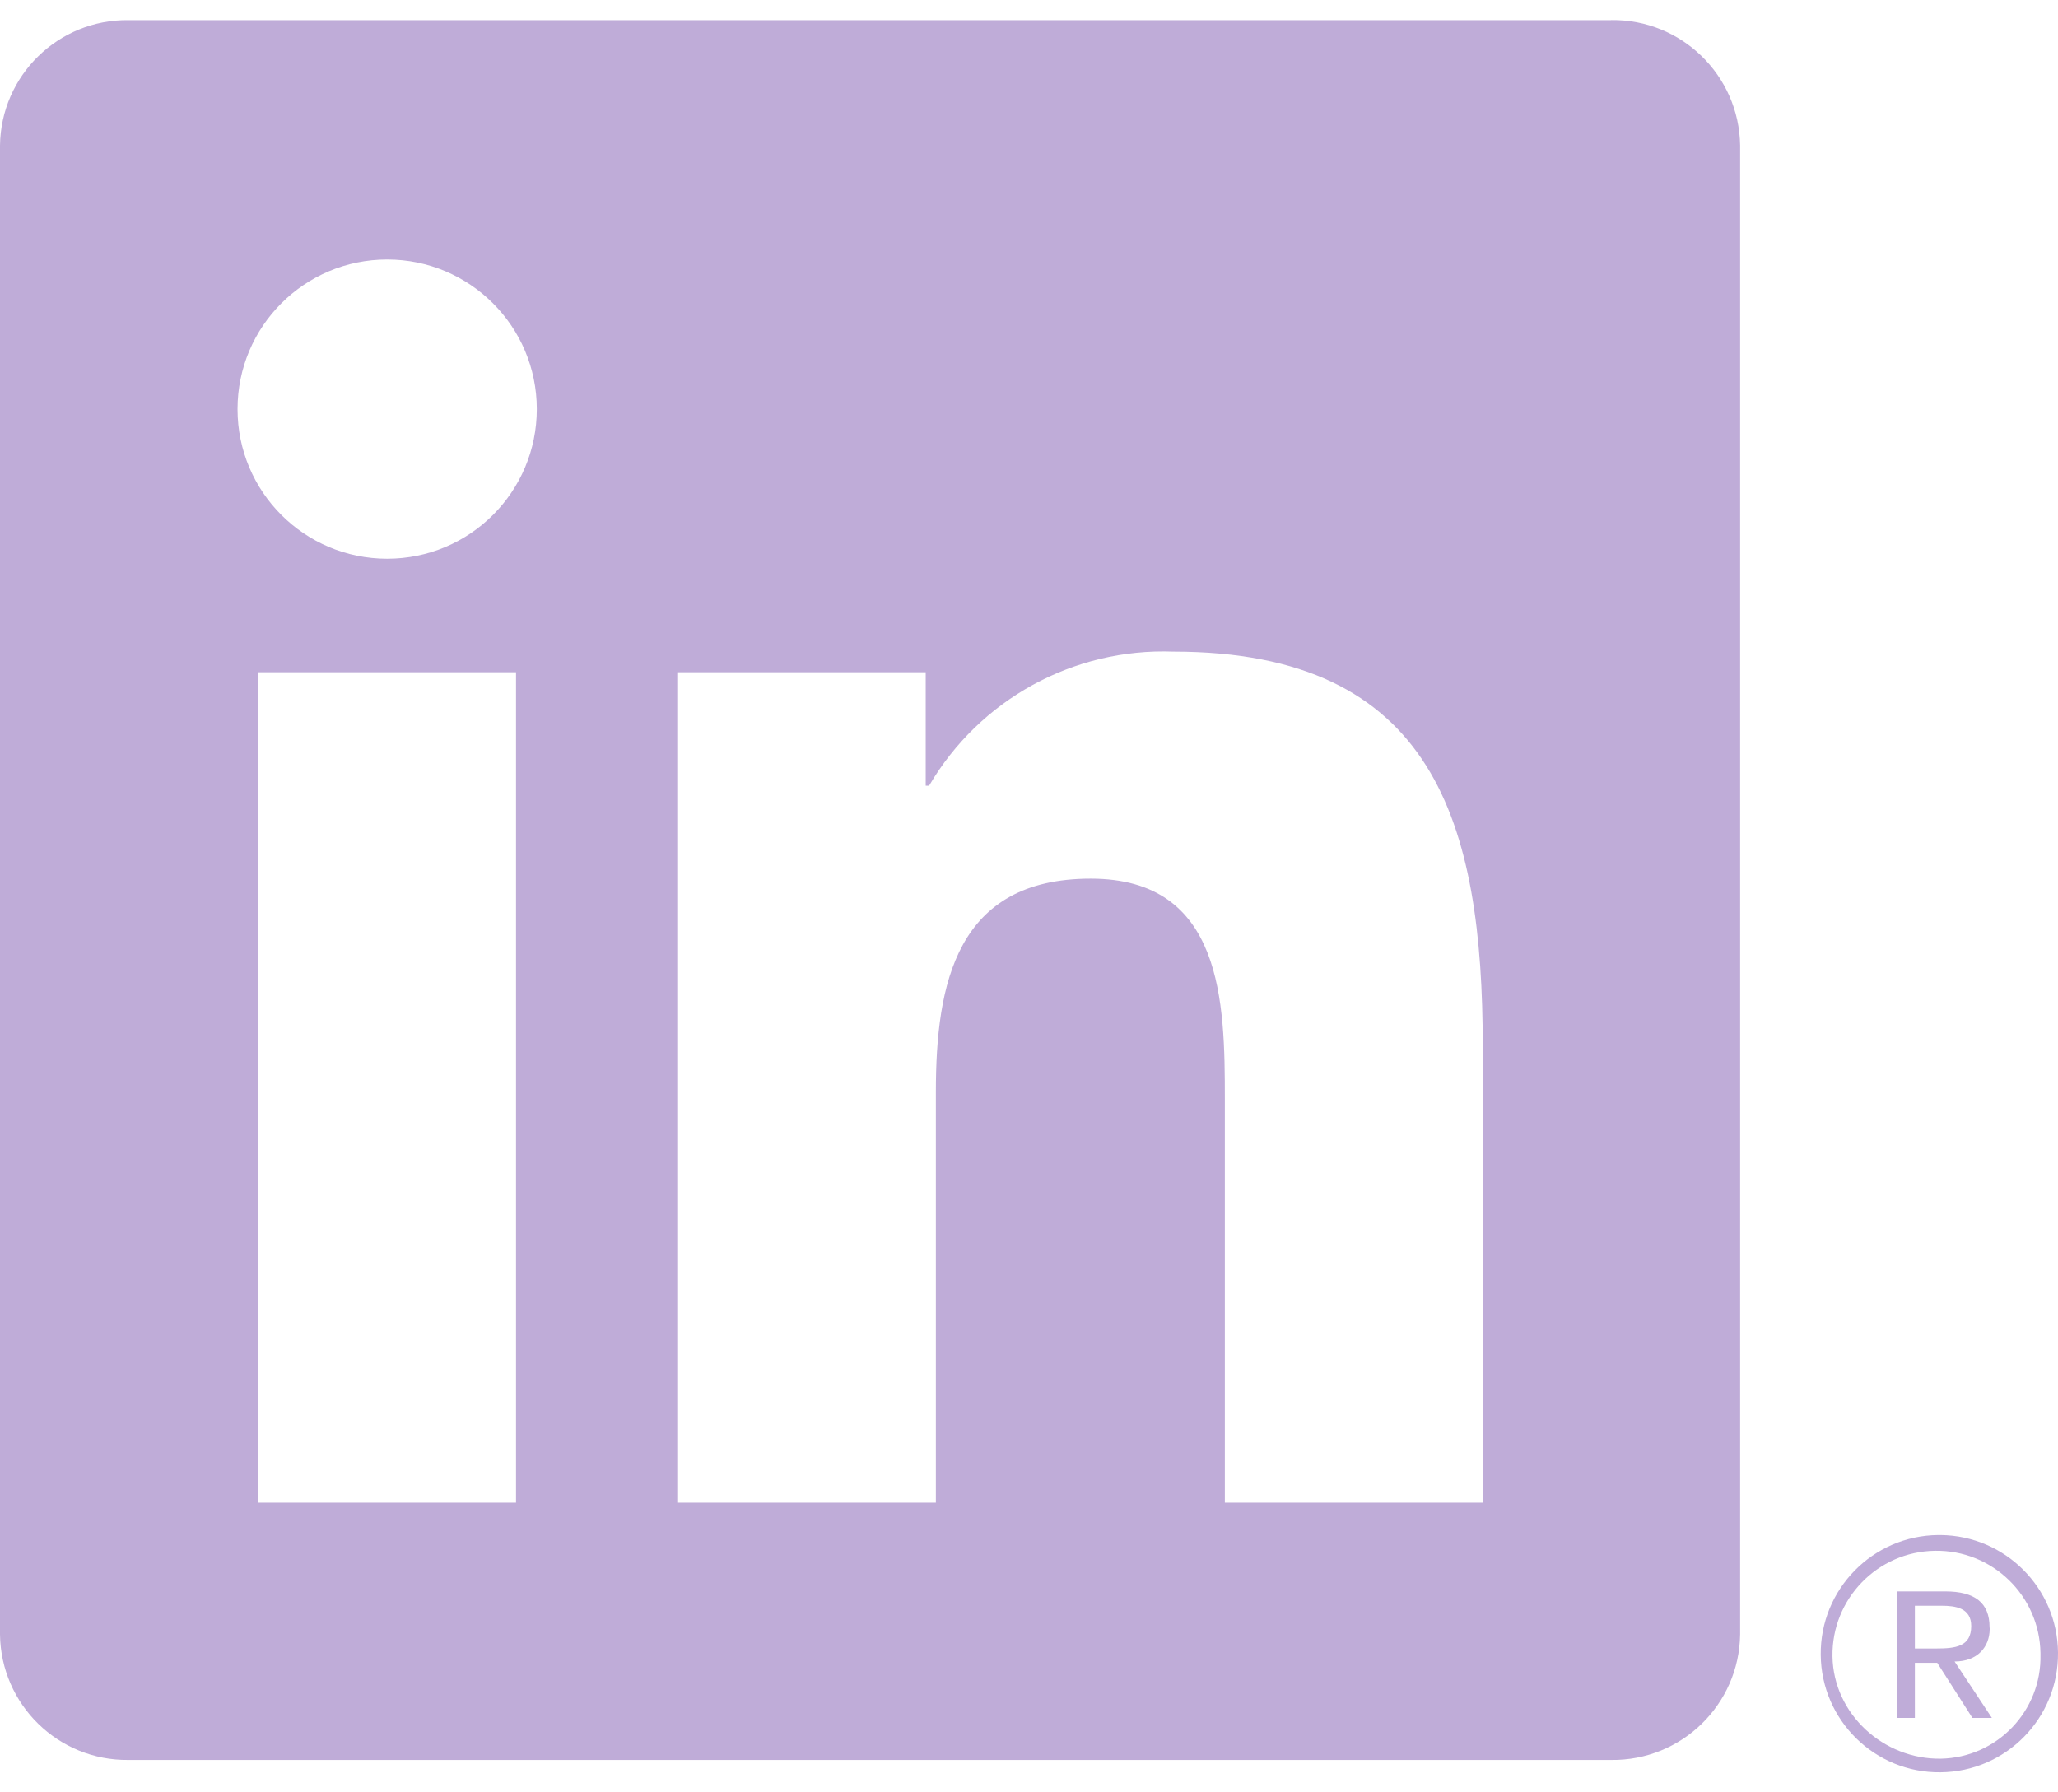 <svg width="31" height="27" viewBox="0 0 31 27" fill="none" xmlns="http://www.w3.org/2000/svg">
<path d="M29.711 25.879H30.004L29.442 25.029C29.786 25.029 29.968 24.811 29.971 24.544C29.971 24.533 29.971 24.522 29.969 24.512C29.969 24.147 29.75 23.973 29.299 23.973H28.57V25.879H28.844V25.049H29.181L29.711 25.879ZM29.162 24.833H28.844V24.189H29.247C29.455 24.189 29.693 24.222 29.693 24.495C29.693 24.807 29.454 24.833 29.162 24.833Z" fill="#BFACD8"/>
<path d="M22.334 22.636H18.45V16.553C18.45 15.103 18.424 13.236 16.43 13.236C14.407 13.236 14.097 14.816 14.097 16.449V22.636H10.214V10.127H13.944V11.836H13.995C14.756 10.537 16.169 9.761 17.674 9.816C21.611 9.816 22.335 12.406 22.335 15.773L22.334 22.636ZM5.832 8.417C4.587 8.417 3.578 7.409 3.578 6.163C3.578 4.918 4.587 3.909 5.832 3.909C7.077 3.909 8.086 4.918 8.086 6.163C8.086 7.409 7.077 8.417 5.832 8.417ZM7.773 22.636H3.885V10.127H7.773V22.636ZM24.27 0.303H1.934C0.878 0.291 0.013 1.137 0 2.193V24.621C0.013 25.678 0.878 26.524 1.934 26.512H24.27C25.328 26.525 26.198 25.679 26.212 24.621V2.191C26.196 1.134 25.327 0.288 24.27 0.302" fill="#BFACD8"/>
<path d="M29.195 23.124C28.209 23.133 27.416 23.942 27.426 24.929C27.435 25.916 28.244 26.709 29.23 26.698C30.217 26.689 31.01 25.881 31 24.894C30.991 23.92 30.203 23.133 29.23 23.124H29.195ZM29.237 26.493C28.372 26.507 27.617 25.819 27.603 24.953C27.589 24.088 28.279 23.375 29.144 23.361C30.009 23.346 30.722 24.036 30.736 24.901C30.736 24.911 30.736 24.918 30.736 24.927C30.755 25.773 30.083 26.475 29.237 26.493H29.197Z" fill="#BFACD8"/>
</svg>
